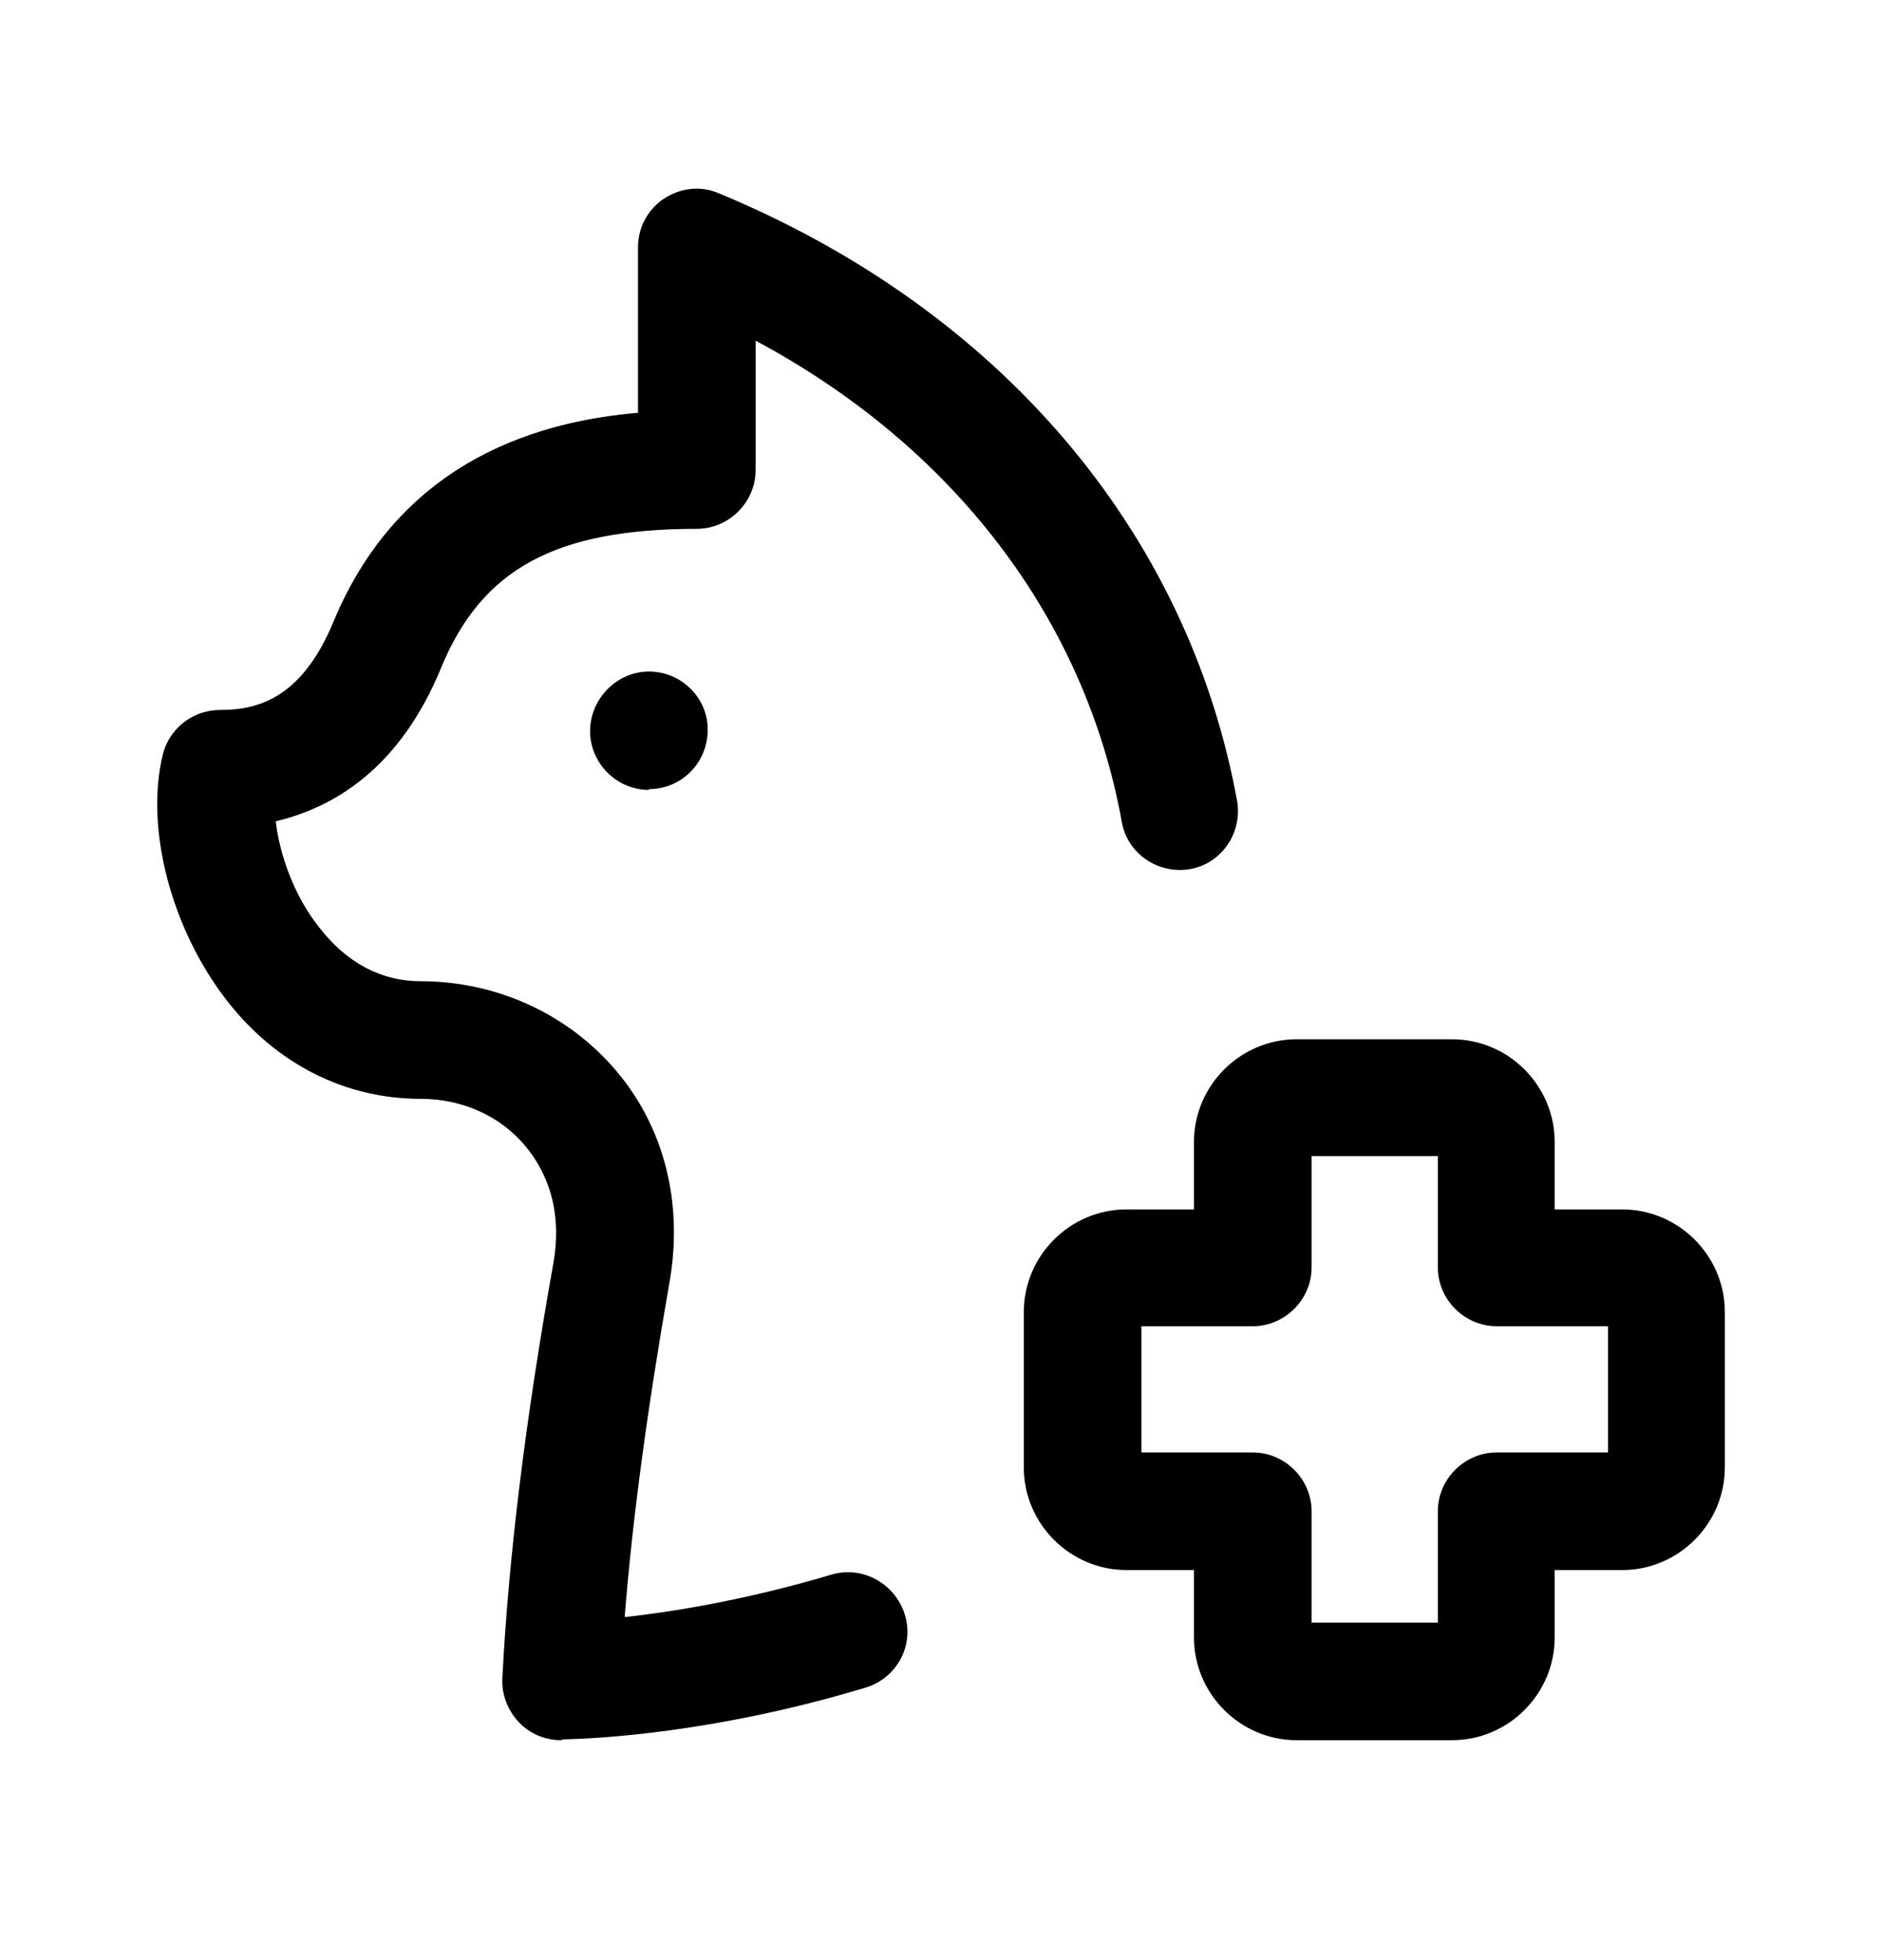 <svg width="24" height="25" viewBox="0 0 24 25" fill="none" xmlns="http://www.w3.org/2000/svg">
<path d="M7.156 22.195C6.956 22.195 6.756 22.115 6.616 21.965C6.476 21.815 6.396 21.615 6.406 21.405C6.486 19.865 6.696 18.135 7.056 16.115C7.186 15.385 6.936 14.905 6.706 14.625C6.386 14.235 5.896 14.015 5.366 14.015C4.406 14.015 3.526 13.575 2.896 12.765C2.186 11.855 1.846 10.565 2.076 9.625C2.156 9.295 2.456 9.055 2.806 9.055C3.266 9.055 3.836 8.925 4.246 7.945C5.126 5.805 6.976 5.365 8.136 5.265V3.155C8.136 2.905 8.256 2.675 8.466 2.535C8.676 2.395 8.936 2.365 9.166 2.465C12.736 3.945 15.146 6.765 15.776 10.215C15.846 10.625 15.576 11.015 15.176 11.085C14.766 11.155 14.376 10.885 14.306 10.485C13.836 7.885 12.156 5.695 9.636 4.345V5.995C9.636 6.405 9.296 6.745 8.886 6.745C7.086 6.745 6.146 7.255 5.626 8.515C5.106 9.785 4.276 10.295 3.516 10.475C3.566 10.895 3.746 11.425 4.076 11.835C4.426 12.285 4.866 12.515 5.366 12.515C6.336 12.515 7.246 12.935 7.856 13.655C8.476 14.385 8.716 15.355 8.536 16.365C8.256 17.965 8.066 19.365 7.966 20.625C8.696 20.545 9.626 20.375 10.596 20.085C10.986 19.965 11.406 20.185 11.536 20.585C11.666 20.985 11.436 21.405 11.036 21.525C9.116 22.105 7.596 22.175 7.186 22.185H7.176L7.156 22.195Z" fill="black"/>
<path d="M8.275 10.075C7.865 10.075 7.525 9.735 7.525 9.325C7.525 8.915 7.865 8.565 8.275 8.565C8.685 8.565 9.025 8.895 9.025 9.305C9.025 9.735 8.685 10.065 8.275 10.065V10.075Z" fill="black"/>
<path d="M18.516 22.195H16.536C15.816 22.195 15.226 21.605 15.226 20.885V20.025H14.366C13.646 20.025 13.056 19.435 13.056 18.715V16.735C13.056 16.015 13.646 15.425 14.366 15.425H15.226V14.565C15.226 13.845 15.816 13.255 16.536 13.255H18.516C19.236 13.255 19.826 13.845 19.826 14.565V15.425H20.686C21.406 15.425 21.996 16.015 21.996 16.735V18.715C21.996 19.435 21.406 20.025 20.686 20.025H19.826V20.885C19.826 21.605 19.236 22.195 18.516 22.195ZM16.726 20.695H18.336V19.275C18.336 18.865 18.676 18.525 19.086 18.525H20.506V16.915H19.086C18.676 16.915 18.336 16.575 18.336 16.165V14.745H16.726V16.165C16.726 16.575 16.386 16.915 15.976 16.915H14.556V18.525H15.976C16.386 18.525 16.726 18.865 16.726 19.275V20.695Z" fill="black"/>
</svg>